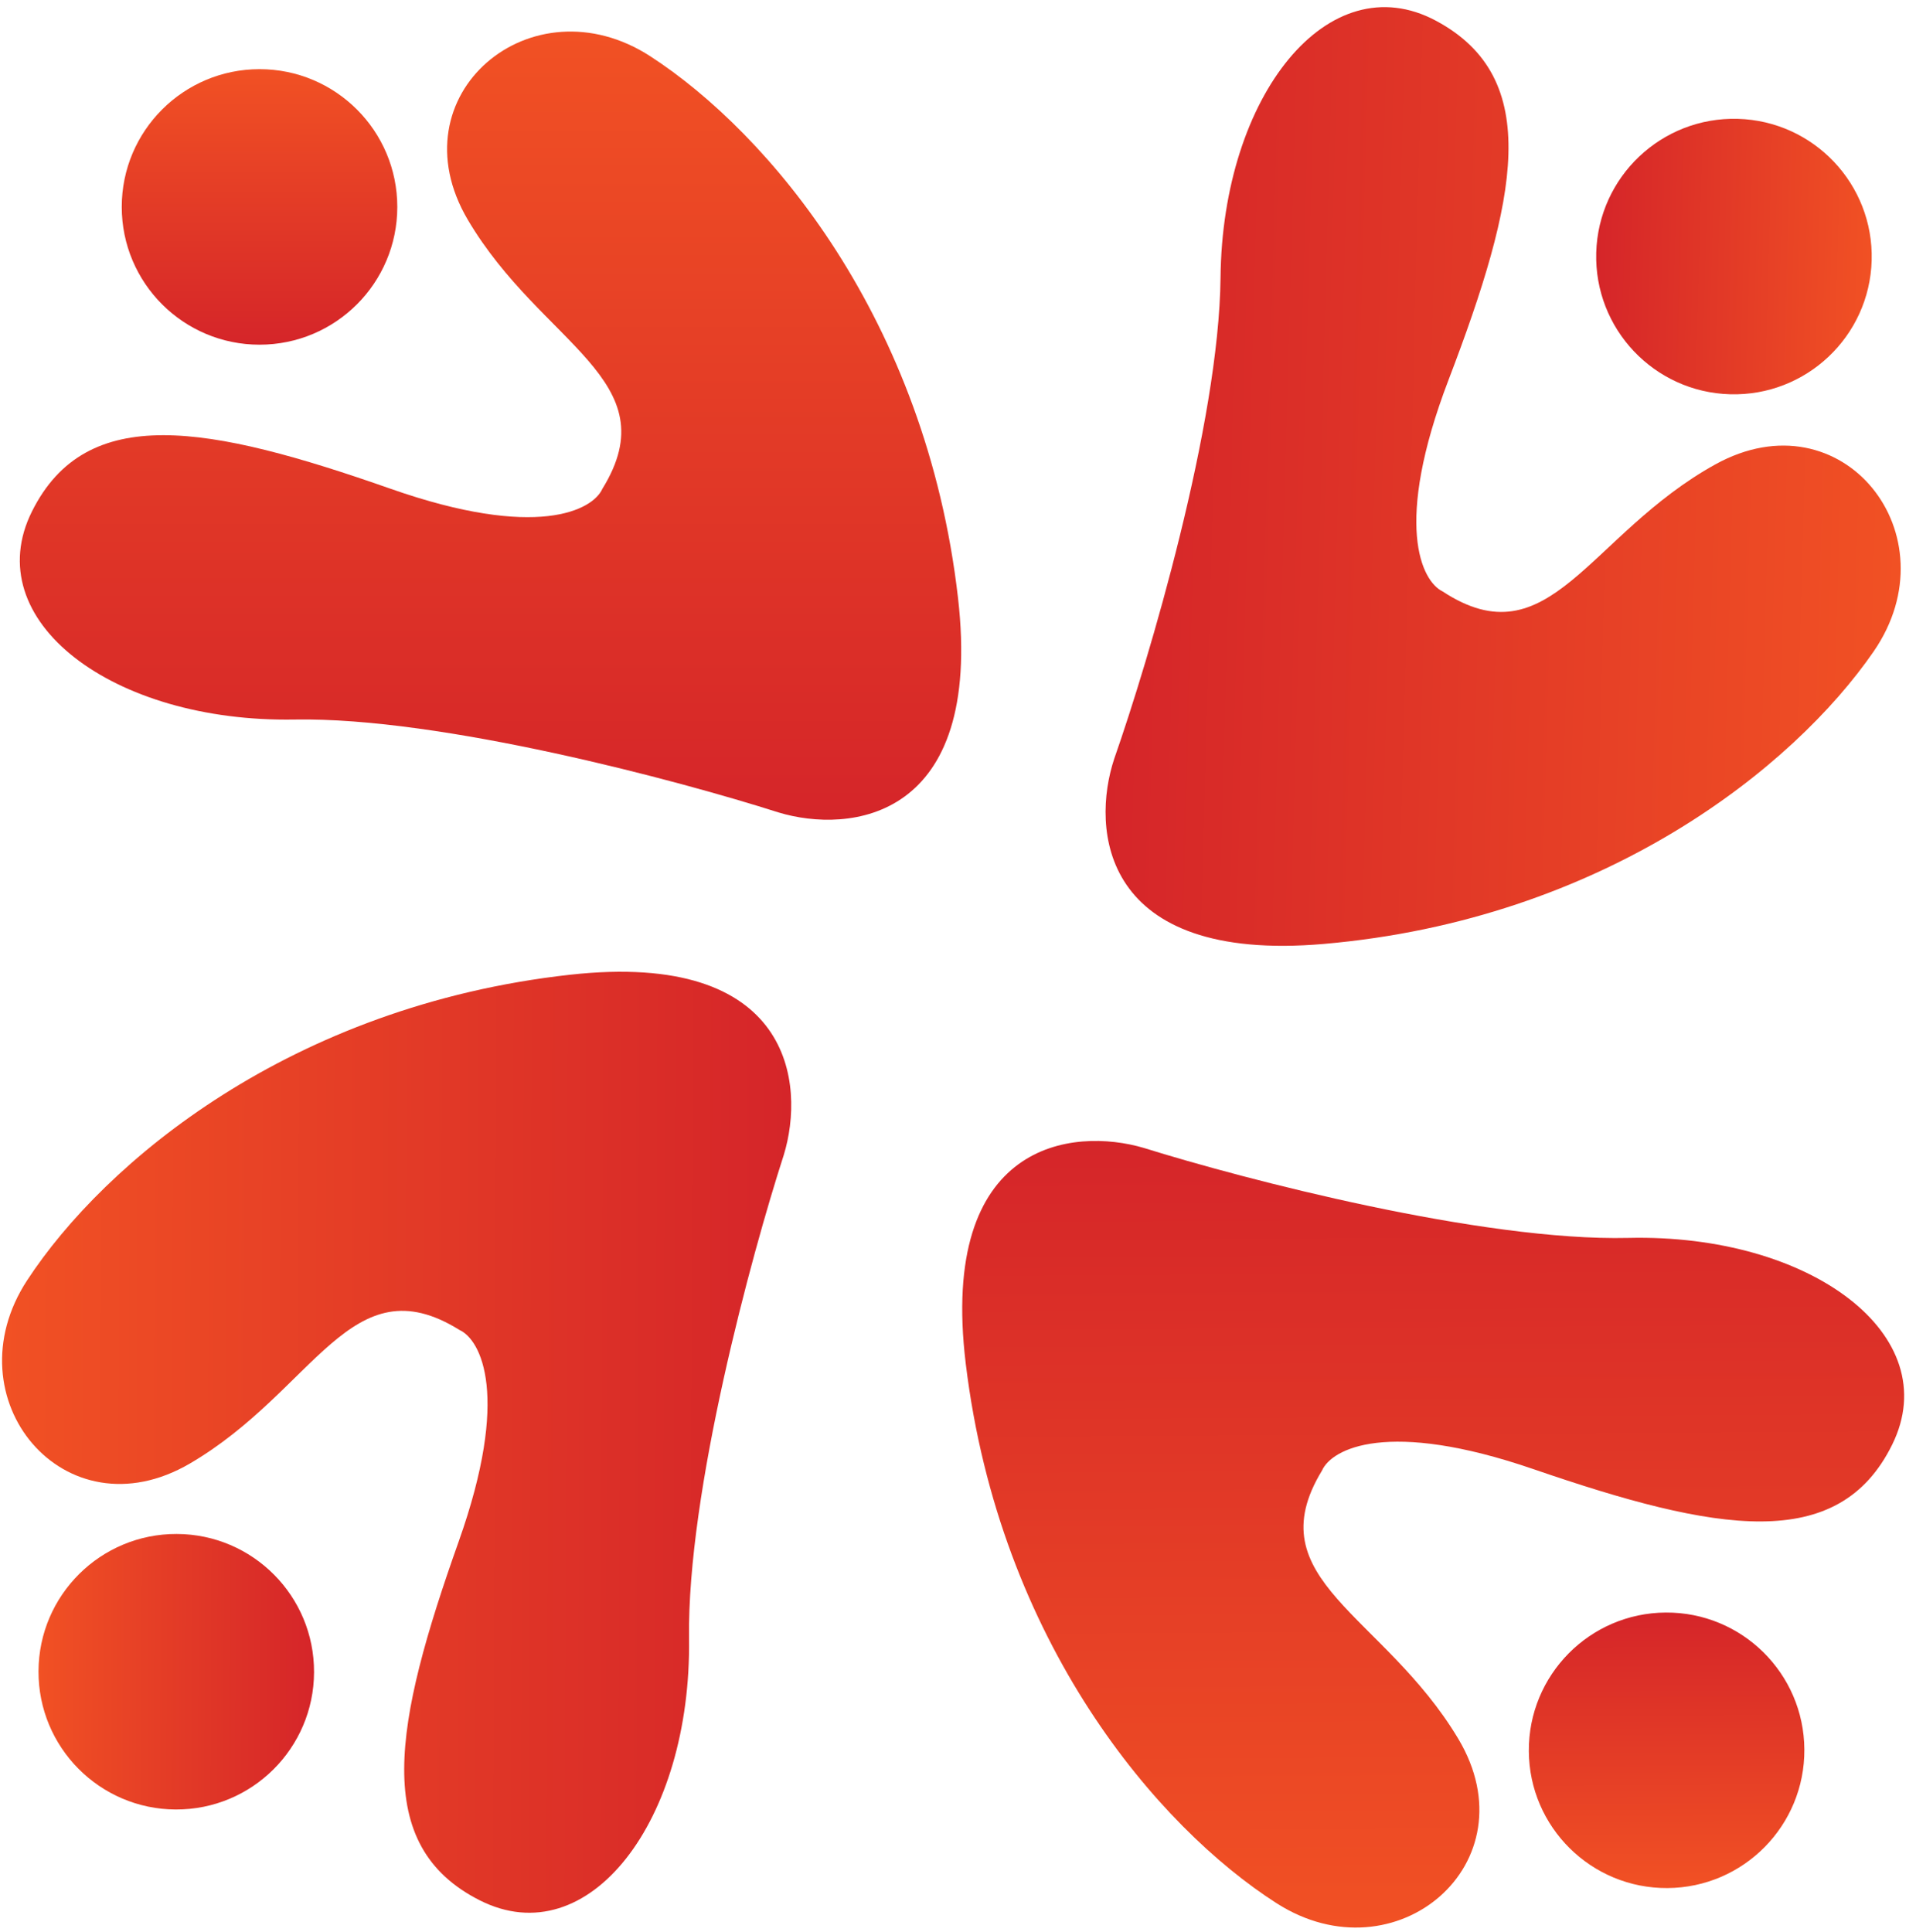 <svg width="598" height="603" viewBox="0 0 598 603" fill="none" xmlns="http://www.w3.org/2000/svg">
<path d="M122 152.586C167.6 168.586 185 159.252 188 152.586C209 118.586 169 107.586 146 68.586C123 29.586 166 -6.414 203 17.586C240 41.586 289 99.586 299 186.586C307 256.186 265 260.252 243 253.586C211.667 243.586 137.6 223.786 92 224.586C35 225.586 -7 193.586 10 159.586C27 125.586 65 132.586 122 152.586Z" fill="url(#paint0_linear_17_19)"/>
<circle cx="81" cy="64.586" r="43" fill="url(#paint1_linear_17_19)"/>
<path d="M143.17 481.118C159.34 435.579 150.072 418.144 143.417 415.119C109.496 393.992 98.346 433.95 59.26 456.804C20.174 479.658 -15.664 436.523 8.474 399.613C32.613 362.703 90.796 313.921 177.833 304.247C247.462 296.508 251.371 338.523 244.622 360.498C234.505 391.793 214.428 465.785 215.057 511.388C215.843 568.391 183.686 610.271 149.75 593.144C115.814 576.017 122.956 538.043 143.17 481.118Z" fill="url(#paint2_linear_17_19)"/>
<circle cx="55.017" cy="521.788" r="43" transform="rotate(-89.785 55.017 521.788)" fill="url(#paint3_linear_17_19)"/>
<path d="M478.624 458.562C432.927 442.84 415.584 452.279 412.625 458.964C391.832 493.091 431.898 503.847 455.135 542.707C478.371 581.566 435.591 617.827 398.446 594.052C361.3 570.278 311.949 512.576 301.42 425.639C292.997 356.089 334.972 351.767 357.012 358.3C388.406 368.109 462.591 387.459 508.185 386.381C565.178 385.035 607.372 416.779 590.579 450.882C573.786 484.984 535.744 478.216 478.624 458.562Z" fill="url(#paint4_linear_17_19)"/>
<circle cx="520.158" cy="546.312" r="43" transform="rotate(179.652 520.158 546.312)" fill="url(#paint5_linear_17_19)"/>
<path d="M452.081 118.628C434.827 163.769 443.675 181.42 450.257 184.603C483.663 206.535 495.765 166.855 535.386 144.942C575.007 123.029 609.804 167.008 584.79 203.33C559.776 239.652 500.444 287.03 413.2 294.621C343.406 300.693 340.502 258.597 347.774 236.79C358.637 205.745 380.477 132.254 380.938 86.649C381.515 29.643 414.664 -11.456 448.181 6.478C481.698 24.411 473.65 62.203 452.081 118.628Z" fill="url(#paint6_linear_17_19)"/>
<circle cx="541.181" cy="80.077" r="43" transform="rotate(91.584 541.181 80.077)" fill="url(#paint7_linear_17_19)"/>
<defs>
<linearGradient id="paint0_linear_17_19" x1="153.091" y1="9.849" x2="153.091" y2="255.86" gradientUnits="userSpaceOnUse">
<stop stop-color="#F15124"/>
<stop offset="1" stop-color="#D52529"/>
</linearGradient>
<linearGradient id="paint1_linear_17_19" x1="81" y1="21.586" x2="81" y2="107.586" gradientUnits="userSpaceOnUse">
<stop stop-color="#F15124"/>
<stop offset="1" stop-color="#D52529"/>
</linearGradient>
<linearGradient id="paint2_linear_17_19" x1="0.55" y1="449.493" x2="246.56" y2="450.414" gradientUnits="userSpaceOnUse">
<stop stop-color="#F15124"/>
<stop offset="1" stop-color="#D52529"/>
</linearGradient>
<linearGradient id="paint3_linear_17_19" x1="55.017" y1="478.788" x2="55.017" y2="564.788" gradientUnits="userSpaceOnUse">
<stop stop-color="#F15124"/>
<stop offset="1" stop-color="#D52529"/>
</linearGradient>
<linearGradient id="paint4_linear_17_19" x1="448.401" y1="601.486" x2="446.905" y2="355.479" gradientUnits="userSpaceOnUse">
<stop stop-color="#F15124"/>
<stop offset="1" stop-color="#D52529"/>
</linearGradient>
<linearGradient id="paint5_linear_17_19" x1="520.158" y1="503.312" x2="520.158" y2="589.312" gradientUnits="userSpaceOnUse">
<stop stop-color="#F15124"/>
<stop offset="1" stop-color="#D52529"/>
</linearGradient>
<linearGradient id="paint6_linear_17_19" x1="593.904" y1="153.654" x2="347.987" y2="146.852" gradientUnits="userSpaceOnUse">
<stop stop-color="#F15124"/>
<stop offset="1" stop-color="#D52529"/>
</linearGradient>
<linearGradient id="paint7_linear_17_19" x1="541.181" y1="37.077" x2="541.181" y2="123.077" gradientUnits="userSpaceOnUse">
<stop stop-color="#F15124"/>
<stop offset="1" stop-color="#D52529"/>
</linearGradient>
</defs>
</svg>
